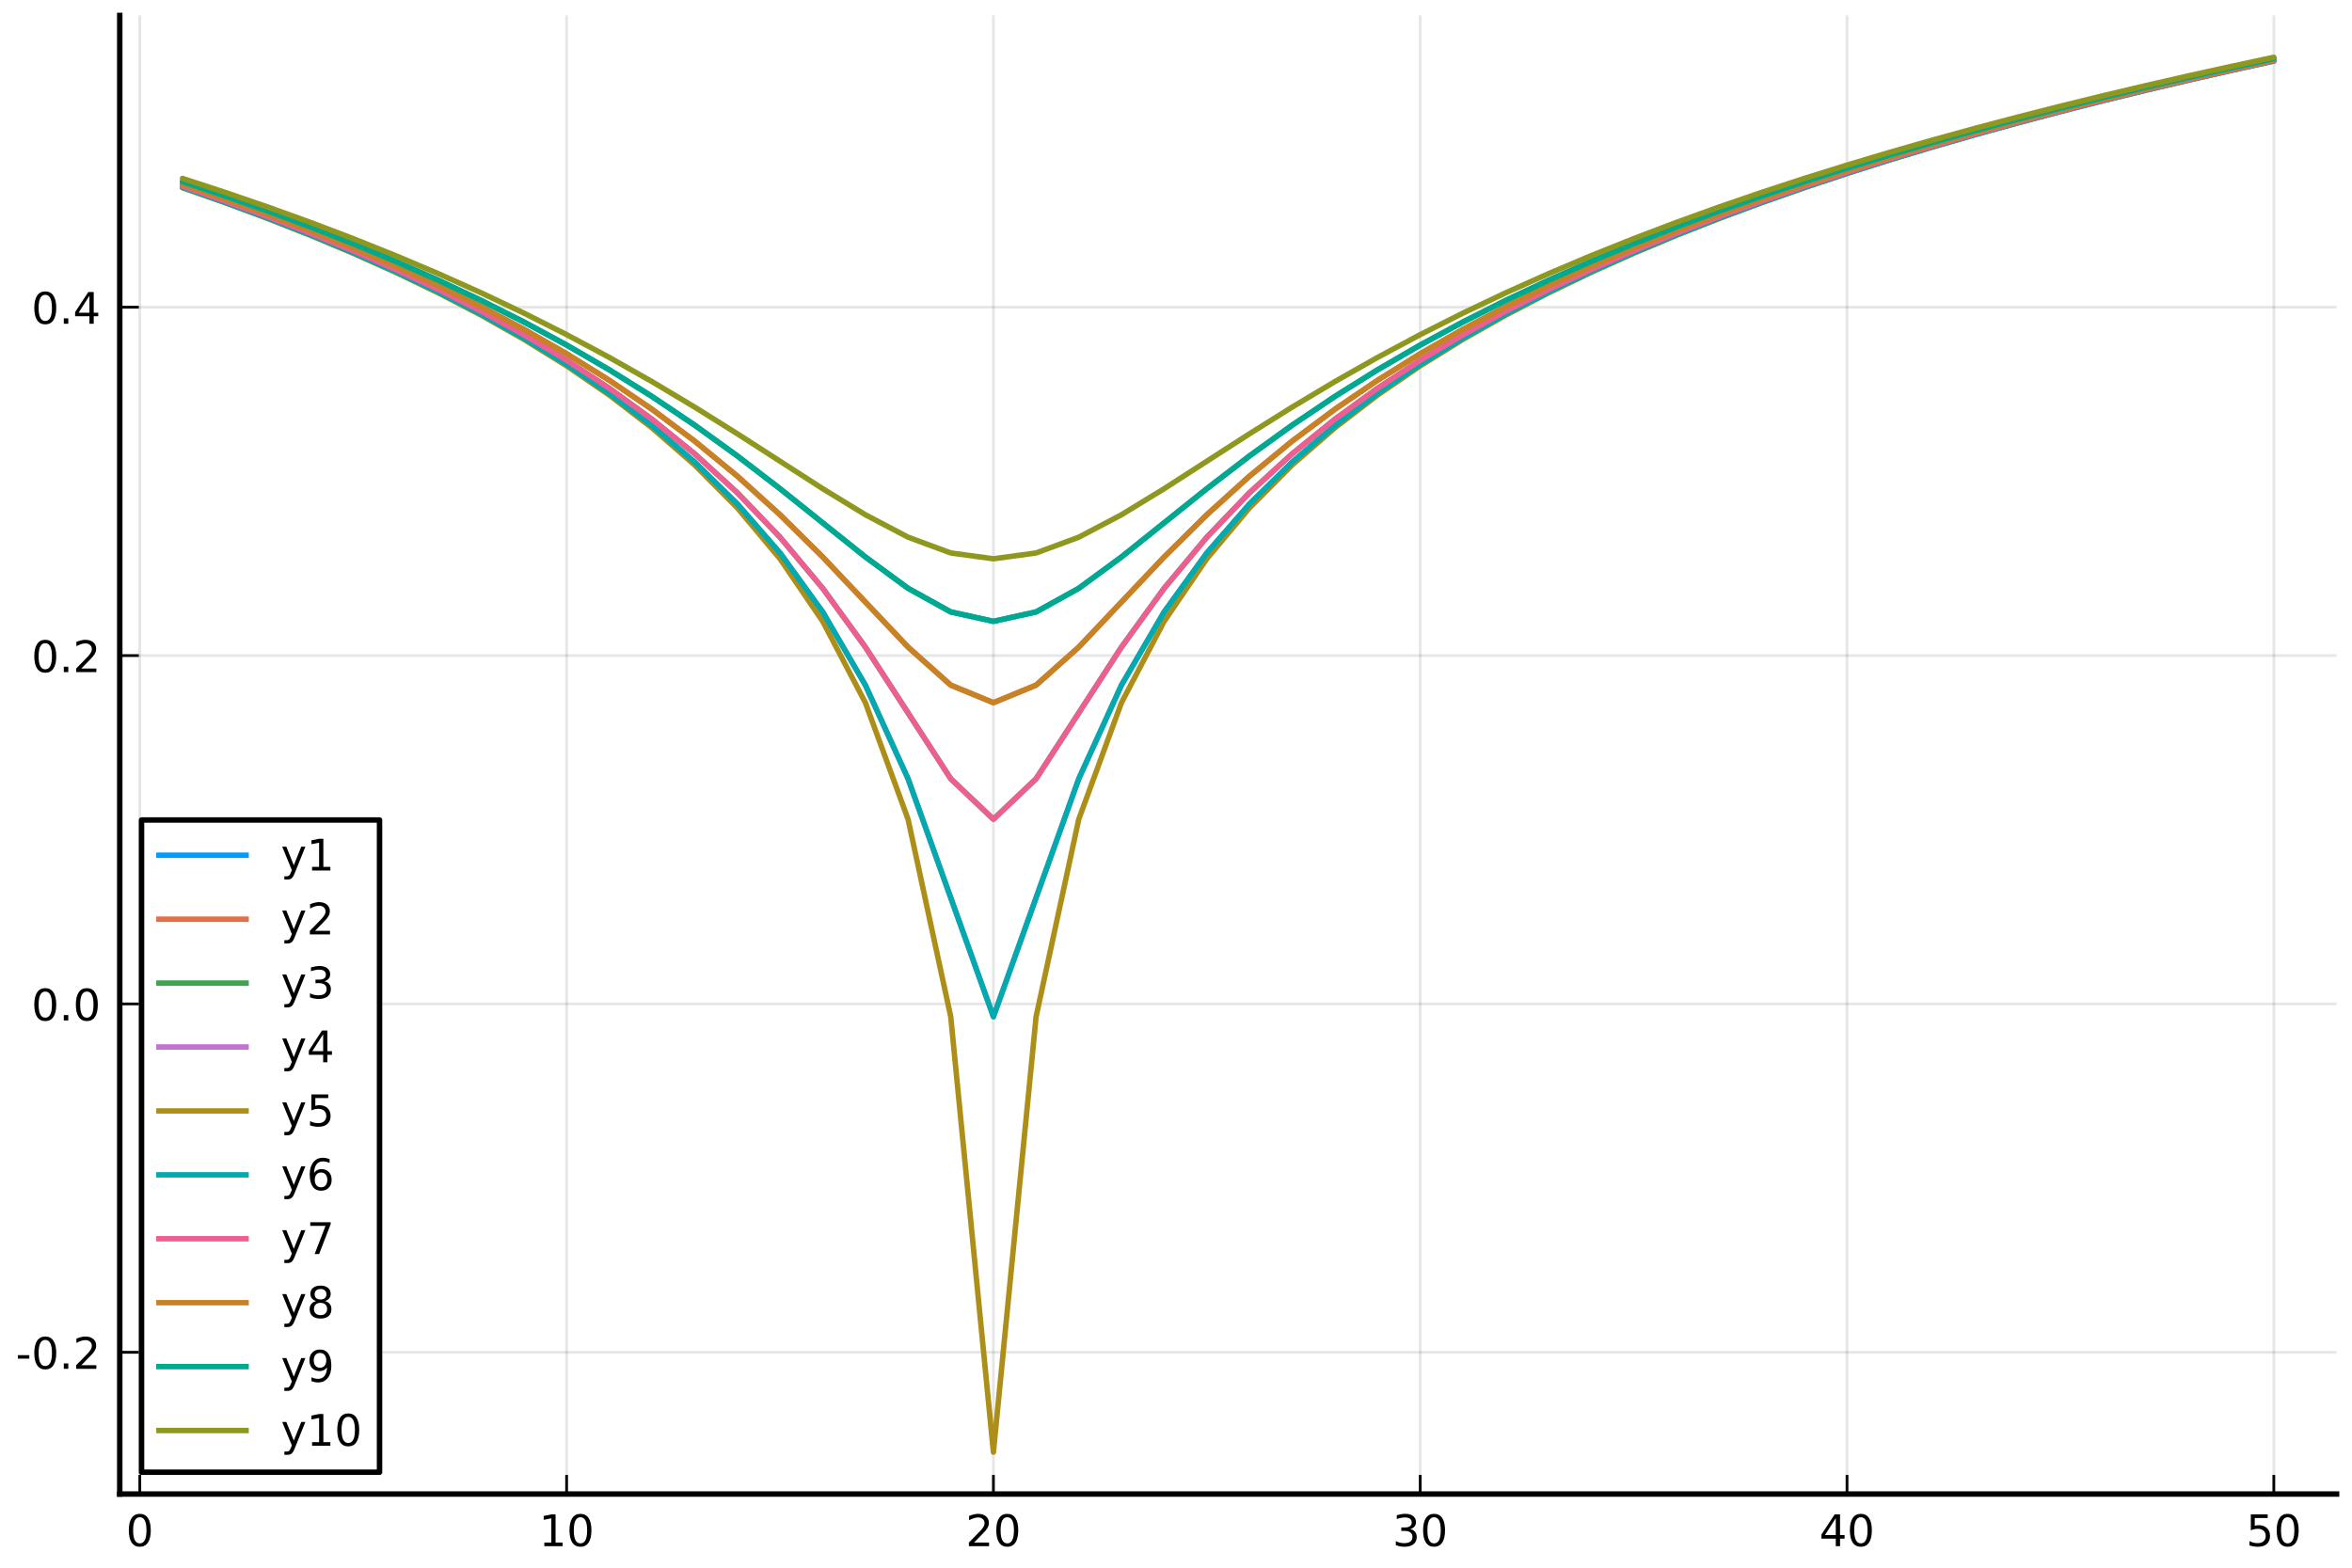<?xml version="1.0" encoding="utf-8" standalone="no"?>
<!DOCTYPE svg PUBLIC "-//W3C//DTD SVG 1.1//EN"
  "http://www.w3.org/Graphics/SVG/1.1/DTD/svg11.dtd">
<!-- Created with matplotlib (https://matplotlib.org/) -->
<svg height="288pt" version="1.1" viewBox="0 0 432 288" width="432pt" xmlns="http://www.w3.org/2000/svg" xmlns:xlink="http://www.w3.org/1999/xlink">
 <defs>
  <style type="text/css">
*{stroke-linecap:butt;stroke-linejoin:round;}
  </style>
 </defs>
 <g id="figure_1">
  <g id="patch_1">
   <path d="M 0 288 
L 432 288 
L 432 0 
L 0 0 
z
" style="fill:#ffffff;"/>
  </g>
  <g id="axes_1">
   <g id="patch_2">
    <path d="M 21.995 274.465 
L 429.165 274.465 
L 429.165 2.835 
L 21.995 2.835 
z
" style="fill:#ffffff;"/>
   </g>
   <g id="matplotlib.axis_1">
    <g id="xtick_1">
     <g id="line2d_1">
      <path clip-path="url(#p7537dbcc33)" d="M 25.679 274.465 
L 25.679 2.835 
" style="fill:none;stroke:#000000;stroke-linecap:square;stroke-opacity:0.1;stroke-width:0.5;"/>
     </g>
     <g id="line2d_2">
      <defs>
       <path d="M 0 0 
L 0 -3.5 
" id="m63fe08f28c" style="stroke:#000000;stroke-width:0.5;"/>
      </defs>
      <g>
       <use style="stroke:#000000;stroke-width:0.5;" x="25.679" xlink:href="#m63fe08f28c" y="274.465"/>
      </g>
     </g>
     <g id="text_1">
      <!-- 0 -->
      <defs>
       <path d="M 31.781 66.406 
Q 24.172 66.406 20.328 58.906 
Q 16.5 51.422 16.5 36.375 
Q 16.5 21.391 20.328 13.891 
Q 24.172 6.391 31.781 6.391 
Q 39.453 6.391 43.281 13.891 
Q 47.125 21.391 47.125 36.375 
Q 47.125 51.422 43.281 58.906 
Q 39.453 66.406 31.781 66.406 
z
M 31.781 74.219 
Q 44.047 74.219 50.516 64.516 
Q 56.984 54.828 56.984 36.375 
Q 56.984 17.969 50.516 8.266 
Q 44.047 -1.422 31.781 -1.422 
Q 19.531 -1.422 13.062 8.266 
Q 6.594 17.969 6.594 36.375 
Q 6.594 54.828 13.062 64.516 
Q 19.531 74.219 31.781 74.219 
z
" id="DejaVuSans-48"/>
      </defs>
      <g transform="translate(23.134 284.044)scale(0.08 -0.08)">
       <use xlink:href="#DejaVuSans-48"/>
      </g>
     </g>
    </g>
    <g id="xtick_2">
     <g id="line2d_3">
      <path clip-path="url(#p7537dbcc33)" d="M 104.072 274.465 
L 104.072 2.835 
" style="fill:none;stroke:#000000;stroke-linecap:square;stroke-opacity:0.1;stroke-width:0.5;"/>
     </g>
     <g id="line2d_4">
      <g>
       <use style="stroke:#000000;stroke-width:0.5;" x="104.072" xlink:href="#m63fe08f28c" y="274.465"/>
      </g>
     </g>
     <g id="text_2">
      <!-- 10 -->
      <defs>
       <path d="M 12.406 8.297 
L 28.516 8.297 
L 28.516 63.922 
L 10.984 60.406 
L 10.984 69.391 
L 28.422 72.906 
L 38.281 72.906 
L 38.281 8.297 
L 54.391 8.297 
L 54.391 0 
L 12.406 0 
z
" id="DejaVuSans-49"/>
      </defs>
      <g transform="translate(98.982 284.044)scale(0.08 -0.08)">
       <use xlink:href="#DejaVuSans-49"/>
       <use x="63.623" xlink:href="#DejaVuSans-48"/>
      </g>
     </g>
    </g>
    <g id="xtick_3">
     <g id="line2d_5">
      <path clip-path="url(#p7537dbcc33)" d="M 182.464 274.465 
L 182.464 2.835 
" style="fill:none;stroke:#000000;stroke-linecap:square;stroke-opacity:0.1;stroke-width:0.5;"/>
     </g>
     <g id="line2d_6">
      <g>
       <use style="stroke:#000000;stroke-width:0.5;" x="182.464" xlink:href="#m63fe08f28c" y="274.465"/>
      </g>
     </g>
     <g id="text_3">
      <!-- 20 -->
      <defs>
       <path d="M 19.188 8.297 
L 53.609 8.297 
L 53.609 0 
L 7.328 0 
L 7.328 8.297 
Q 12.938 14.109 22.625 23.891 
Q 32.328 33.688 34.812 36.531 
Q 39.547 41.844 41.422 45.531 
Q 43.312 49.219 43.312 52.781 
Q 43.312 58.594 39.234 62.25 
Q 35.156 65.922 28.609 65.922 
Q 23.969 65.922 18.812 64.312 
Q 13.672 62.703 7.812 59.422 
L 7.812 69.391 
Q 13.766 71.781 18.938 73 
Q 24.125 74.219 28.422 74.219 
Q 39.75 74.219 46.484 68.547 
Q 53.219 62.891 53.219 53.422 
Q 53.219 48.922 51.531 44.891 
Q 49.859 40.875 45.406 35.406 
Q 44.188 33.984 37.641 27.219 
Q 31.109 20.453 19.188 8.297 
z
" id="DejaVuSans-50"/>
      </defs>
      <g transform="translate(177.374 284.044)scale(0.08 -0.08)">
       <use xlink:href="#DejaVuSans-50"/>
       <use x="63.623" xlink:href="#DejaVuSans-48"/>
      </g>
     </g>
    </g>
    <g id="xtick_4">
     <g id="line2d_7">
      <path clip-path="url(#p7537dbcc33)" d="M 260.857 274.465 
L 260.857 2.835 
" style="fill:none;stroke:#000000;stroke-linecap:square;stroke-opacity:0.1;stroke-width:0.5;"/>
     </g>
     <g id="line2d_8">
      <g>
       <use style="stroke:#000000;stroke-width:0.5;" x="260.857" xlink:href="#m63fe08f28c" y="274.465"/>
      </g>
     </g>
     <g id="text_4">
      <!-- 30 -->
      <defs>
       <path d="M 40.578 39.312 
Q 47.656 37.797 51.625 33 
Q 55.609 28.219 55.609 21.188 
Q 55.609 10.406 48.188 4.484 
Q 40.766 -1.422 27.094 -1.422 
Q 22.516 -1.422 17.656 -0.516 
Q 12.797 0.391 7.625 2.203 
L 7.625 11.719 
Q 11.719 9.328 16.594 8.109 
Q 21.484 6.891 26.812 6.891 
Q 36.078 6.891 40.938 10.547 
Q 45.797 14.203 45.797 21.188 
Q 45.797 27.641 41.281 31.266 
Q 36.766 34.906 28.719 34.906 
L 20.219 34.906 
L 20.219 43.016 
L 29.109 43.016 
Q 36.375 43.016 40.234 45.922 
Q 44.094 48.828 44.094 54.297 
Q 44.094 59.906 40.109 62.906 
Q 36.141 65.922 28.719 65.922 
Q 24.656 65.922 20.016 65.031 
Q 15.375 64.156 9.812 62.312 
L 9.812 71.094 
Q 15.438 72.656 20.344 73.438 
Q 25.25 74.219 29.594 74.219 
Q 40.828 74.219 47.359 69.109 
Q 53.906 64.016 53.906 55.328 
Q 53.906 49.266 50.438 45.094 
Q 46.969 40.922 40.578 39.312 
z
" id="DejaVuSans-51"/>
      </defs>
      <g transform="translate(255.767 284.044)scale(0.08 -0.08)">
       <use xlink:href="#DejaVuSans-51"/>
       <use x="63.623" xlink:href="#DejaVuSans-48"/>
      </g>
     </g>
    </g>
    <g id="xtick_5">
     <g id="line2d_9">
      <path clip-path="url(#p7537dbcc33)" d="M 339.249 274.465 
L 339.249 2.835 
" style="fill:none;stroke:#000000;stroke-linecap:square;stroke-opacity:0.1;stroke-width:0.5;"/>
     </g>
     <g id="line2d_10">
      <g>
       <use style="stroke:#000000;stroke-width:0.5;" x="339.249" xlink:href="#m63fe08f28c" y="274.465"/>
      </g>
     </g>
     <g id="text_5">
      <!-- 40 -->
      <defs>
       <path d="M 37.797 64.312 
L 12.891 25.391 
L 37.797 25.391 
z
M 35.203 72.906 
L 47.609 72.906 
L 47.609 25.391 
L 58.016 25.391 
L 58.016 17.188 
L 47.609 17.188 
L 47.609 0 
L 37.797 0 
L 37.797 17.188 
L 4.891 17.188 
L 4.891 26.703 
z
" id="DejaVuSans-52"/>
      </defs>
      <g transform="translate(334.159 284.044)scale(0.08 -0.08)">
       <use xlink:href="#DejaVuSans-52"/>
       <use x="63.623" xlink:href="#DejaVuSans-48"/>
      </g>
     </g>
    </g>
    <g id="xtick_6">
     <g id="line2d_11">
      <path clip-path="url(#p7537dbcc33)" d="M 417.642 274.465 
L 417.642 2.835 
" style="fill:none;stroke:#000000;stroke-linecap:square;stroke-opacity:0.1;stroke-width:0.5;"/>
     </g>
     <g id="line2d_12">
      <g>
       <use style="stroke:#000000;stroke-width:0.5;" x="417.642" xlink:href="#m63fe08f28c" y="274.465"/>
      </g>
     </g>
     <g id="text_6">
      <!-- 50 -->
      <defs>
       <path d="M 10.797 72.906 
L 49.516 72.906 
L 49.516 64.594 
L 19.828 64.594 
L 19.828 46.734 
Q 21.969 47.469 24.109 47.828 
Q 26.266 48.188 28.422 48.188 
Q 40.625 48.188 47.75 41.5 
Q 54.891 34.812 54.891 23.391 
Q 54.891 11.625 47.562 5.094 
Q 40.234 -1.422 26.906 -1.422 
Q 22.312 -1.422 17.547 -0.641 
Q 12.797 0.141 7.719 1.703 
L 7.719 11.625 
Q 12.109 9.234 16.797 8.062 
Q 21.484 6.891 26.703 6.891 
Q 35.156 6.891 40.078 11.328 
Q 45.016 15.766 45.016 23.391 
Q 45.016 31 40.078 35.438 
Q 35.156 39.891 26.703 39.891 
Q 22.75 39.891 18.812 39.016 
Q 14.891 38.141 10.797 36.281 
z
" id="DejaVuSans-53"/>
      </defs>
      <g transform="translate(412.552 284.044)scale(0.08 -0.08)">
       <use xlink:href="#DejaVuSans-53"/>
       <use x="63.623" xlink:href="#DejaVuSans-48"/>
      </g>
     </g>
    </g>
   </g>
   <g id="matplotlib.axis_2">
    <g id="ytick_1">
     <g id="line2d_13">
      <path clip-path="url(#p7537dbcc33)" d="M 21.995 248.429 
L 429.165 248.429 
" style="fill:none;stroke:#000000;stroke-linecap:square;stroke-opacity:0.1;stroke-width:0.5;"/>
     </g>
     <g id="line2d_14">
      <defs>
       <path d="M 0 0 
L 3.5 0 
" id="m091f931549" style="stroke:#000000;stroke-width:0.5;"/>
      </defs>
      <g>
       <use style="stroke:#000000;stroke-width:0.5;" x="21.995" xlink:href="#m091f931549" y="248.429"/>
      </g>
     </g>
     <g id="text_7">
      <!-- -0.2 -->
      <defs>
       <path d="M 4.891 31.391 
L 31.203 31.391 
L 31.203 23.391 
L 4.891 23.391 
z
" id="DejaVuSans-45"/>
       <path d="M 10.688 12.406 
L 21 12.406 
L 21 0 
L 10.688 0 
z
" id="DejaVuSans-46"/>
      </defs>
      <g transform="translate(2.886 251.468)scale(0.08 -0.08)">
       <use xlink:href="#DejaVuSans-45"/>
       <use x="36.084" xlink:href="#DejaVuSans-48"/>
       <use x="99.707" xlink:href="#DejaVuSans-46"/>
       <use x="131.494" xlink:href="#DejaVuSans-50"/>
      </g>
     </g>
    </g>
    <g id="ytick_2">
     <g id="line2d_15">
      <path clip-path="url(#p7537dbcc33)" d="M 21.995 184.431 
L 429.165 184.431 
" style="fill:none;stroke:#000000;stroke-linecap:square;stroke-opacity:0.1;stroke-width:0.5;"/>
     </g>
     <g id="line2d_16">
      <g>
       <use style="stroke:#000000;stroke-width:0.5;" x="21.995" xlink:href="#m091f931549" y="184.431"/>
      </g>
     </g>
     <g id="text_8">
      <!-- 0.0 -->
      <g transform="translate(5.772 187.47)scale(0.08 -0.08)">
       <use xlink:href="#DejaVuSans-48"/>
       <use x="63.623" xlink:href="#DejaVuSans-46"/>
       <use x="95.41" xlink:href="#DejaVuSans-48"/>
      </g>
     </g>
    </g>
    <g id="ytick_3">
     <g id="line2d_17">
      <path clip-path="url(#p7537dbcc33)" d="M 21.995 120.434 
L 429.165 120.434 
" style="fill:none;stroke:#000000;stroke-linecap:square;stroke-opacity:0.1;stroke-width:0.5;"/>
     </g>
     <g id="line2d_18">
      <g>
       <use style="stroke:#000000;stroke-width:0.5;" x="21.995" xlink:href="#m091f931549" y="120.434"/>
      </g>
     </g>
     <g id="text_9">
      <!-- 0.2 -->
      <g transform="translate(5.772 123.473)scale(0.08 -0.08)">
       <use xlink:href="#DejaVuSans-48"/>
       <use x="63.623" xlink:href="#DejaVuSans-46"/>
       <use x="95.41" xlink:href="#DejaVuSans-50"/>
      </g>
     </g>
    </g>
    <g id="ytick_4">
     <g id="line2d_19">
      <path clip-path="url(#p7537dbcc33)" d="M 21.995 56.436 
L 429.165 56.436 
" style="fill:none;stroke:#000000;stroke-linecap:square;stroke-opacity:0.1;stroke-width:0.5;"/>
     </g>
     <g id="line2d_20">
      <g>
       <use style="stroke:#000000;stroke-width:0.5;" x="21.995" xlink:href="#m091f931549" y="56.436"/>
      </g>
     </g>
     <g id="text_10">
      <!-- 0.4 -->
      <g transform="translate(5.772 59.476)scale(0.08 -0.08)">
       <use xlink:href="#DejaVuSans-48"/>
       <use x="63.623" xlink:href="#DejaVuSans-46"/>
       <use x="95.41" xlink:href="#DejaVuSans-52"/>
      </g>
     </g>
    </g>
   </g>
   <g id="line2d_21">
    <path clip-path="url(#p7537dbcc33)" d="M 33.518 33.381 
L 41.358 36.012 
L 49.197 38.779 
L 57.036 41.695 
L 64.875 44.776 
L 72.715 48.041 
L 80.554 51.509 
L 88.393 55.205 
L 96.232 59.155 
L 104.072 63.388 
L 111.911 67.937 
L 119.75 72.832 
L 127.589 78.103 
L 135.429 83.759 
L 143.268 89.776 
L 151.107 96.049 
L 158.946 102.322 
L 166.786 108.076 
L 174.625 112.417 
L 182.464 114.146 
L 190.303 112.417 
L 198.143 108.076 
L 205.982 102.322 
L 213.821 96.049 
L 221.66 89.776 
L 229.5 83.759 
L 237.339 78.103 
L 245.178 72.832 
L 253.017 67.937 
L 260.857 63.388 
L 268.696 59.155 
L 276.535 55.205 
L 284.374 51.509 
L 292.214 48.041 
L 300.053 44.776 
L 307.892 41.695 
L 315.731 38.779 
L 323.571 36.012 
L 331.41 33.381 
L 339.249 30.874 
L 347.088 28.48 
L 354.928 26.19 
L 362.767 23.995 
L 370.606 21.889 
L 378.445 19.863 
L 386.285 17.914 
L 394.124 16.034 
L 401.963 14.22 
L 409.802 12.467 
L 417.642 10.772 
" style="fill:none;stroke:#009afa;stroke-linecap:round;"/>
   </g>
   <g id="line2d_22">
    <path clip-path="url(#p7537dbcc33)" d="M 33.518 33.86 
L 41.358 36.544 
L 49.197 39.372 
L 57.036 42.362 
L 64.875 45.531 
L 72.715 48.901 
L 80.554 52.498 
L 88.393 56.353 
L 96.232 60.501 
L 104.072 64.987 
L 111.911 69.862 
L 119.75 75.187 
L 127.589 81.032 
L 135.429 87.47 
L 143.268 94.564 
L 151.107 102.322 
L 158.946 110.6 
L 166.786 118.877 
L 174.625 125.863 
L 182.464 129.093 
L 190.303 125.863 
L 198.143 118.877 
L 205.982 110.6 
L 213.821 102.322 
L 221.66 94.564 
L 229.5 87.47 
L 237.339 81.032 
L 245.178 75.187 
L 253.017 69.862 
L 260.857 64.987 
L 268.696 60.501 
L 276.535 56.353 
L 284.374 52.498 
L 292.214 48.901 
L 300.053 45.531 
L 307.892 42.362 
L 315.731 39.372 
L 323.571 36.544 
L 331.41 33.86 
L 339.249 31.308 
L 347.088 28.874 
L 354.928 26.55 
L 362.767 24.325 
L 370.606 22.192 
L 378.445 20.143 
L 386.285 18.173 
L 394.124 16.275 
L 401.963 14.444 
L 409.802 12.676 
L 417.642 10.967 
" style="fill:none;stroke:#e36f47;stroke-linecap:round;"/>
   </g>
   <g id="patch_3">
    <path d="M 21.995 274.465 
L 21.995 2.835 
" style="fill:none;stroke:#000000;stroke-linecap:square;stroke-linejoin:miter;"/>
   </g>
   <g id="patch_4">
    <path d="M 21.995 274.465 
L 429.165 274.465 
" style="fill:none;stroke:#000000;stroke-linecap:square;stroke-linejoin:miter;"/>
   </g>
   <g id="line2d_23">
    <path clip-path="url(#p7537dbcc33)" d="M 33.518 34.208 
L 41.358 36.931 
L 49.197 39.805 
L 57.036 42.85 
L 64.875 46.084 
L 72.715 49.534 
L 80.554 53.229 
L 88.393 57.206 
L 96.232 61.51 
L 104.072 66.196 
L 111.911 71.337 
L 119.75 77.021 
L 127.589 83.367 
L 135.429 90.525 
L 143.268 98.687 
L 151.107 108.076 
L 158.946 118.877 
L 166.786 130.971 
L 174.625 143.064 
L 182.464 150.501 
L 190.303 143.064 
L 198.143 130.971 
L 205.982 118.877 
L 213.821 108.076 
L 221.66 98.687 
L 229.5 90.525 
L 237.339 83.367 
L 245.178 77.021 
L 253.017 71.337 
L 260.857 66.196 
L 268.696 61.51 
L 276.535 57.206 
L 284.374 53.229 
L 292.214 49.534 
L 300.053 46.084 
L 307.892 42.85 
L 315.731 39.805 
L 323.571 36.931 
L 331.41 34.208 
L 339.249 31.622 
L 347.088 29.16 
L 354.928 26.81 
L 362.767 24.564 
L 370.606 22.411 
L 378.445 20.346 
L 386.285 18.36 
L 394.124 16.448 
L 401.963 14.606 
L 409.802 12.827 
L 417.642 11.108 
" style="fill:none;stroke:#3ea44e;stroke-linecap:round;"/>
   </g>
   <g id="line2d_24">
    <path clip-path="url(#p7537dbcc33)" d="M 33.518 34.419 
L 41.358 37.166 
L 49.197 40.069 
L 57.036 43.147 
L 64.875 46.422 
L 72.715 49.922 
L 80.554 53.678 
L 88.393 57.733 
L 96.232 62.136 
L 104.072 66.952 
L 111.911 72.267 
L 119.75 78.194 
L 127.589 84.89 
L 135.429 92.577 
L 143.268 101.584 
L 151.107 112.417 
L 158.946 125.863 
L 166.786 143.064 
L 174.625 164.923 
L 182.464 186.781 
L 190.303 164.923 
L 198.143 143.064 
L 205.982 125.863 
L 213.821 112.417 
L 221.66 101.584 
L 229.5 92.577 
L 237.339 84.89 
L 245.178 78.194 
L 253.017 72.267 
L 260.857 66.952 
L 268.696 62.136 
L 276.535 57.733 
L 284.374 53.678 
L 292.214 49.922 
L 300.053 46.422 
L 307.892 43.147 
L 315.731 40.069 
L 323.571 37.166 
L 331.41 34.419 
L 339.249 31.813 
L 347.088 29.333 
L 354.928 26.968 
L 362.767 24.708 
L 370.606 22.544 
L 378.445 20.468 
L 386.285 18.473 
L 394.124 16.553 
L 401.963 14.703 
L 409.802 12.918 
L 417.642 11.193 
" style="fill:none;stroke:#c371d2;stroke-linecap:round;"/>
   </g>
   <g id="line2d_25">
    <path clip-path="url(#p7537dbcc33)" d="M 33.518 34.49 
L 41.358 37.245 
L 49.197 40.157 
L 57.036 43.247 
L 64.875 46.536 
L 72.715 50.052 
L 80.554 53.83 
L 88.393 57.911 
L 96.232 62.348 
L 104.072 67.209 
L 111.911 72.586 
L 119.75 78.599 
L 127.589 85.422 
L 135.429 93.308 
L 143.268 102.655 
L 151.107 114.146 
L 158.946 129.093 
L 166.786 150.501 
L 174.625 186.781 
L 182.464 266.778 
L 190.303 186.781 
L 198.143 150.501 
L 205.982 129.093 
L 213.821 114.146 
L 221.66 102.655 
L 229.5 93.308 
L 237.339 85.422 
L 245.178 78.599 
L 253.017 72.586 
L 260.857 67.209 
L 268.696 62.348 
L 276.535 57.911 
L 284.374 53.83 
L 292.214 50.052 
L 300.053 46.536 
L 307.892 43.247 
L 315.731 40.157 
L 323.571 37.245 
L 331.41 34.49 
L 339.249 31.876 
L 347.088 29.391 
L 354.928 27.021 
L 362.767 24.756 
L 370.606 22.588 
L 378.445 20.508 
L 386.285 18.51 
L 394.124 16.588 
L 401.963 14.735 
L 409.802 12.948 
L 417.642 11.221 
" style="fill:none;stroke:#ac8e18;stroke-linecap:round;"/>
   </g>
   <g id="line2d_26">
    <path clip-path="url(#p7537dbcc33)" d="M 33.518 34.419 
L 41.358 37.166 
L 49.197 40.069 
L 57.036 43.147 
L 64.875 46.422 
L 72.715 49.922 
L 80.554 53.678 
L 88.393 57.733 
L 96.232 62.136 
L 104.072 66.952 
L 111.911 72.267 
L 119.75 78.194 
L 127.589 84.89 
L 135.429 92.577 
L 143.268 101.584 
L 151.107 112.417 
L 158.946 125.863 
L 166.786 143.064 
L 174.625 164.923 
L 182.464 186.781 
L 190.303 164.923 
L 198.143 143.064 
L 205.982 125.863 
L 213.821 112.417 
L 221.66 101.584 
L 229.5 92.577 
L 237.339 84.89 
L 245.178 78.194 
L 253.017 72.267 
L 260.857 66.952 
L 268.696 62.136 
L 276.535 57.733 
L 284.374 53.678 
L 292.214 49.922 
L 300.053 46.422 
L 307.892 43.147 
L 315.731 40.069 
L 323.571 37.166 
L 331.41 34.419 
L 339.249 31.813 
L 347.088 29.333 
L 354.928 26.968 
L 362.767 24.708 
L 370.606 22.544 
L 378.445 20.468 
L 386.285 18.473 
L 394.124 16.553 
L 401.963 14.703 
L 409.802 12.918 
L 417.642 11.193 
" style="fill:none;stroke:#00aaae;stroke-linecap:round;"/>
   </g>
   <g id="line2d_27">
    <path clip-path="url(#p7537dbcc33)" d="M 33.518 34.208 
L 41.358 36.931 
L 49.197 39.805 
L 57.036 42.85 
L 64.875 46.084 
L 72.715 49.534 
L 80.554 53.229 
L 88.393 57.206 
L 96.232 61.51 
L 104.072 66.196 
L 111.911 71.337 
L 119.75 77.021 
L 127.589 83.367 
L 135.429 90.525 
L 143.268 98.687 
L 151.107 108.076 
L 158.946 118.877 
L 166.786 130.971 
L 174.625 143.064 
L 182.464 150.501 
L 190.303 143.064 
L 198.143 130.971 
L 205.982 118.877 
L 213.821 108.076 
L 221.66 98.687 
L 229.5 90.525 
L 237.339 83.367 
L 245.178 77.021 
L 253.017 71.337 
L 260.857 66.196 
L 268.696 61.51 
L 276.535 57.206 
L 284.374 53.229 
L 292.214 49.534 
L 300.053 46.084 
L 307.892 42.85 
L 315.731 39.805 
L 323.571 36.931 
L 331.41 34.208 
L 339.249 31.622 
L 347.088 29.16 
L 354.928 26.81 
L 362.767 24.564 
L 370.606 22.411 
L 378.445 20.346 
L 386.285 18.36 
L 394.124 16.448 
L 401.963 14.606 
L 409.802 12.827 
L 417.642 11.108 
" style="fill:none;stroke:#ed5e93;stroke-linecap:round;"/>
   </g>
   <g id="line2d_28">
    <path clip-path="url(#p7537dbcc33)" d="M 33.518 33.86 
L 41.358 36.544 
L 49.197 39.372 
L 57.036 42.362 
L 64.875 45.531 
L 72.715 48.901 
L 80.554 52.498 
L 88.393 56.353 
L 96.232 60.501 
L 104.072 64.987 
L 111.911 69.862 
L 119.75 75.187 
L 127.589 81.032 
L 135.429 87.47 
L 143.268 94.564 
L 151.107 102.322 
L 158.946 110.6 
L 166.786 118.877 
L 174.625 125.863 
L 182.464 129.093 
L 190.303 125.863 
L 198.143 118.877 
L 205.982 110.6 
L 213.821 102.322 
L 221.66 94.564 
L 229.5 87.47 
L 237.339 81.032 
L 245.178 75.187 
L 253.017 69.862 
L 260.857 64.987 
L 268.696 60.501 
L 276.535 56.353 
L 284.374 52.498 
L 292.214 48.901 
L 300.053 45.531 
L 307.892 42.362 
L 315.731 39.372 
L 323.571 36.544 
L 331.41 33.86 
L 339.249 31.308 
L 347.088 28.874 
L 354.928 26.55 
L 362.767 24.325 
L 370.606 22.192 
L 378.445 20.143 
L 386.285 18.173 
L 394.124 16.275 
L 401.963 14.444 
L 409.802 12.676 
L 417.642 10.967 
" style="fill:none;stroke:#c68225;stroke-linecap:round;"/>
   </g>
   <g id="line2d_29">
    <path clip-path="url(#p7537dbcc33)" d="M 33.518 33.381 
L 41.358 36.012 
L 49.197 38.779 
L 57.036 41.695 
L 64.875 44.776 
L 72.715 48.041 
L 80.554 51.509 
L 88.393 55.205 
L 96.232 59.155 
L 104.072 63.388 
L 111.911 67.937 
L 119.75 72.832 
L 127.589 78.103 
L 135.429 83.759 
L 143.268 89.776 
L 151.107 96.049 
L 158.946 102.322 
L 166.786 108.076 
L 174.625 112.417 
L 182.464 114.146 
L 190.303 112.417 
L 198.143 108.076 
L 205.982 102.322 
L 213.821 96.049 
L 221.66 89.776 
L 229.5 83.759 
L 237.339 78.103 
L 245.178 72.832 
L 253.017 67.937 
L 260.857 63.388 
L 268.696 59.155 
L 276.535 55.205 
L 284.374 51.509 
L 292.214 48.041 
L 300.053 44.776 
L 307.892 41.695 
L 315.731 38.779 
L 323.571 36.012 
L 331.41 33.381 
L 339.249 30.874 
L 347.088 28.48 
L 354.928 26.19 
L 362.767 23.995 
L 370.606 21.889 
L 378.445 19.863 
L 386.285 17.914 
L 394.124 16.034 
L 401.963 14.22 
L 409.802 12.467 
L 417.642 10.772 
" style="fill:none;stroke:#00a98d;stroke-linecap:round;"/>
   </g>
   <g id="line2d_30">
    <path clip-path="url(#p7537dbcc33)" d="M 33.518 32.779 
L 41.358 35.344 
L 49.197 38.035 
L 57.036 40.862 
L 64.875 43.838 
L 72.715 46.977 
L 80.554 50.294 
L 88.393 53.804 
L 96.232 57.525 
L 104.072 61.474 
L 111.911 65.664 
L 119.75 70.104 
L 127.589 74.788 
L 135.429 79.688 
L 143.268 84.732 
L 151.107 89.776 
L 158.946 94.564 
L 166.786 98.687 
L 174.625 101.584 
L 182.464 102.655 
L 190.303 101.584 
L 198.143 98.687 
L 205.982 94.564 
L 213.821 89.776 
L 221.66 84.732 
L 229.5 79.688 
L 237.339 74.788 
L 245.178 70.104 
L 253.017 65.664 
L 260.857 61.474 
L 268.696 57.525 
L 276.535 53.804 
L 284.374 50.294 
L 292.214 46.977 
L 300.053 43.838 
L 307.892 40.862 
L 315.731 38.035 
L 323.571 35.344 
L 331.41 32.779 
L 339.249 30.328 
L 347.088 27.982 
L 354.928 25.735 
L 362.767 23.577 
L 370.606 21.503 
L 378.445 19.507 
L 386.285 17.584 
L 394.124 15.728 
L 401.963 13.935 
L 409.802 12.201 
L 417.642 10.522 
" style="fill:none;stroke:#8e971e;stroke-linecap:round;"/>
   </g>
   <g id="legend_1">
    <g id="patch_5">
     <path d="M 25.995 270.465 
L 69.71 270.465 
L 69.71 150.64 
L 25.995 150.64 
z
" style="fill:#ffffff;stroke:#000000;stroke-linejoin:miter;"/>
    </g>
    <g id="line2d_31">
     <path d="M 29.195 157.119 
L 45.195 157.119 
" style="fill:none;stroke:#009afa;stroke-linecap:square;"/>
    </g>
    <g id="line2d_32"/>
    <g id="text_11">
     <!-- y1 -->
     <defs>
      <path d="M 32.172 -5.078 
Q 28.375 -14.844 24.75 -17.812 
Q 21.141 -20.797 15.094 -20.797 
L 7.906 -20.797 
L 7.906 -13.281 
L 13.188 -13.281 
Q 16.891 -13.281 18.938 -11.516 
Q 21 -9.766 23.484 -3.219 
L 25.094 0.875 
L 2.984 54.688 
L 12.5 54.688 
L 29.594 11.922 
L 46.688 54.688 
L 56.203 54.688 
z
" id="DejaVuSans-121"/>
     </defs>
     <g transform="translate(51.595 159.919)scale(0.08 -0.08)">
      <use xlink:href="#DejaVuSans-121"/>
      <use x="59.18" xlink:href="#DejaVuSans-49"/>
     </g>
    </g>
    <g id="line2d_33">
     <path d="M 29.195 168.862 
L 45.195 168.862 
" style="fill:none;stroke:#e36f47;stroke-linecap:square;"/>
    </g>
    <g id="line2d_34"/>
    <g id="text_12">
     <!-- y2 -->
     <g transform="translate(51.595 171.662)scale(0.08 -0.08)">
      <use xlink:href="#DejaVuSans-121"/>
      <use x="59.18" xlink:href="#DejaVuSans-50"/>
     </g>
    </g>
    <g id="line2d_35">
     <path d="M 29.195 180.604 
L 45.195 180.604 
" style="fill:none;stroke:#3ea44e;stroke-linecap:square;"/>
    </g>
    <g id="line2d_36"/>
    <g id="text_13">
     <!-- y3 -->
     <g transform="translate(51.595 183.404)scale(0.08 -0.08)">
      <use xlink:href="#DejaVuSans-121"/>
      <use x="59.18" xlink:href="#DejaVuSans-51"/>
     </g>
    </g>
    <g id="line2d_37">
     <path d="M 29.195 192.347 
L 45.195 192.347 
" style="fill:none;stroke:#c371d2;stroke-linecap:square;"/>
    </g>
    <g id="line2d_38"/>
    <g id="text_14">
     <!-- y4 -->
     <g transform="translate(51.595 195.147)scale(0.08 -0.08)">
      <use xlink:href="#DejaVuSans-121"/>
      <use x="59.18" xlink:href="#DejaVuSans-52"/>
     </g>
    </g>
    <g id="line2d_39">
     <path d="M 29.195 204.089 
L 45.195 204.089 
" style="fill:none;stroke:#ac8e18;stroke-linecap:square;"/>
    </g>
    <g id="line2d_40"/>
    <g id="text_15">
     <!-- y5 -->
     <g transform="translate(51.595 206.889)scale(0.08 -0.08)">
      <use xlink:href="#DejaVuSans-121"/>
      <use x="59.18" xlink:href="#DejaVuSans-53"/>
     </g>
    </g>
    <g id="line2d_41">
     <path d="M 29.195 215.832 
L 45.195 215.832 
" style="fill:none;stroke:#00aaae;stroke-linecap:square;"/>
    </g>
    <g id="line2d_42"/>
    <g id="text_16">
     <!-- y6 -->
     <defs>
      <path d="M 33.016 40.375 
Q 26.375 40.375 22.484 35.828 
Q 18.609 31.297 18.609 23.391 
Q 18.609 15.531 22.484 10.953 
Q 26.375 6.391 33.016 6.391 
Q 39.656 6.391 43.531 10.953 
Q 47.406 15.531 47.406 23.391 
Q 47.406 31.297 43.531 35.828 
Q 39.656 40.375 33.016 40.375 
z
M 52.594 71.297 
L 52.594 62.312 
Q 48.875 64.062 45.094 64.984 
Q 41.312 65.922 37.594 65.922 
Q 27.828 65.922 22.672 59.328 
Q 17.531 52.734 16.797 39.406 
Q 19.672 43.656 24.016 45.922 
Q 28.375 48.188 33.594 48.188 
Q 44.578 48.188 50.953 41.516 
Q 57.328 34.859 57.328 23.391 
Q 57.328 12.156 50.688 5.359 
Q 44.047 -1.422 33.016 -1.422 
Q 20.359 -1.422 13.672 8.266 
Q 6.984 17.969 6.984 36.375 
Q 6.984 53.656 15.188 63.938 
Q 23.391 74.219 37.203 74.219 
Q 40.922 74.219 44.703 73.484 
Q 48.484 72.75 52.594 71.297 
z
" id="DejaVuSans-54"/>
     </defs>
     <g transform="translate(51.595 218.632)scale(0.08 -0.08)">
      <use xlink:href="#DejaVuSans-121"/>
      <use x="59.18" xlink:href="#DejaVuSans-54"/>
     </g>
    </g>
    <g id="line2d_43">
     <path d="M 29.195 227.574 
L 45.195 227.574 
" style="fill:none;stroke:#ed5e93;stroke-linecap:square;"/>
    </g>
    <g id="line2d_44"/>
    <g id="text_17">
     <!-- y7 -->
     <defs>
      <path d="M 8.203 72.906 
L 55.078 72.906 
L 55.078 68.703 
L 28.609 0 
L 18.312 0 
L 43.219 64.594 
L 8.203 64.594 
z
" id="DejaVuSans-55"/>
     </defs>
     <g transform="translate(51.595 230.374)scale(0.08 -0.08)">
      <use xlink:href="#DejaVuSans-121"/>
      <use x="59.18" xlink:href="#DejaVuSans-55"/>
     </g>
    </g>
    <g id="line2d_45">
     <path d="M 29.195 239.317 
L 45.195 239.317 
" style="fill:none;stroke:#c68225;stroke-linecap:square;"/>
    </g>
    <g id="line2d_46"/>
    <g id="text_18">
     <!-- y8 -->
     <defs>
      <path d="M 31.781 34.625 
Q 24.75 34.625 20.719 30.859 
Q 16.703 27.094 16.703 20.516 
Q 16.703 13.922 20.719 10.156 
Q 24.75 6.391 31.781 6.391 
Q 38.812 6.391 42.859 10.172 
Q 46.922 13.969 46.922 20.516 
Q 46.922 27.094 42.891 30.859 
Q 38.875 34.625 31.781 34.625 
z
M 21.922 38.812 
Q 15.578 40.375 12.031 44.719 
Q 8.5 49.078 8.5 55.328 
Q 8.5 64.062 14.719 69.141 
Q 20.953 74.219 31.781 74.219 
Q 42.672 74.219 48.875 69.141 
Q 55.078 64.062 55.078 55.328 
Q 55.078 49.078 51.531 44.719 
Q 48 40.375 41.703 38.812 
Q 48.828 37.156 52.797 32.312 
Q 56.781 27.484 56.781 20.516 
Q 56.781 9.906 50.312 4.234 
Q 43.844 -1.422 31.781 -1.422 
Q 19.734 -1.422 13.25 4.234 
Q 6.781 9.906 6.781 20.516 
Q 6.781 27.484 10.781 32.312 
Q 14.797 37.156 21.922 38.812 
z
M 18.312 54.391 
Q 18.312 48.734 21.844 45.562 
Q 25.391 42.391 31.781 42.391 
Q 38.141 42.391 41.719 45.562 
Q 45.312 48.734 45.312 54.391 
Q 45.312 60.062 41.719 63.234 
Q 38.141 66.406 31.781 66.406 
Q 25.391 66.406 21.844 63.234 
Q 18.312 60.062 18.312 54.391 
z
" id="DejaVuSans-56"/>
     </defs>
     <g transform="translate(51.595 242.117)scale(0.08 -0.08)">
      <use xlink:href="#DejaVuSans-121"/>
      <use x="59.18" xlink:href="#DejaVuSans-56"/>
     </g>
    </g>
    <g id="line2d_47">
     <path d="M 29.195 251.059 
L 45.195 251.059 
" style="fill:none;stroke:#00a98d;stroke-linecap:square;"/>
    </g>
    <g id="line2d_48"/>
    <g id="text_19">
     <!-- y9 -->
     <defs>
      <path d="M 10.984 1.516 
L 10.984 10.5 
Q 14.703 8.734 18.5 7.812 
Q 22.312 6.891 25.984 6.891 
Q 35.75 6.891 40.891 13.453 
Q 46.047 20.016 46.781 33.406 
Q 43.953 29.203 39.594 26.953 
Q 35.25 24.703 29.984 24.703 
Q 19.047 24.703 12.672 31.312 
Q 6.297 37.938 6.297 49.422 
Q 6.297 60.641 12.938 67.422 
Q 19.578 74.219 30.609 74.219 
Q 43.266 74.219 49.922 64.516 
Q 56.594 54.828 56.594 36.375 
Q 56.594 19.141 48.406 8.859 
Q 40.234 -1.422 26.422 -1.422 
Q 22.703 -1.422 18.891 -0.688 
Q 15.094 0.047 10.984 1.516 
z
M 30.609 32.422 
Q 37.25 32.422 41.125 36.953 
Q 45.016 41.5 45.016 49.422 
Q 45.016 57.281 41.125 61.844 
Q 37.25 66.406 30.609 66.406 
Q 23.969 66.406 20.094 61.844 
Q 16.219 57.281 16.219 49.422 
Q 16.219 41.5 20.094 36.953 
Q 23.969 32.422 30.609 32.422 
z
" id="DejaVuSans-57"/>
     </defs>
     <g transform="translate(51.595 253.859)scale(0.08 -0.08)">
      <use xlink:href="#DejaVuSans-121"/>
      <use x="59.18" xlink:href="#DejaVuSans-57"/>
     </g>
    </g>
    <g id="line2d_49">
     <path d="M 29.195 262.802 
L 45.195 262.802 
" style="fill:none;stroke:#8e971e;stroke-linecap:square;"/>
    </g>
    <g id="line2d_50"/>
    <g id="text_20">
     <!-- y10 -->
     <g transform="translate(51.595 265.602)scale(0.08 -0.08)">
      <use xlink:href="#DejaVuSans-121"/>
      <use x="59.18" xlink:href="#DejaVuSans-49"/>
      <use x="122.803" xlink:href="#DejaVuSans-48"/>
     </g>
    </g>
   </g>
  </g>
 </g>
 <defs>
  <clipPath id="p7537dbcc33">
   <rect height="271.631" width="407.171" x="21.995" y="2.835"/>
  </clipPath>
 </defs>
</svg>
